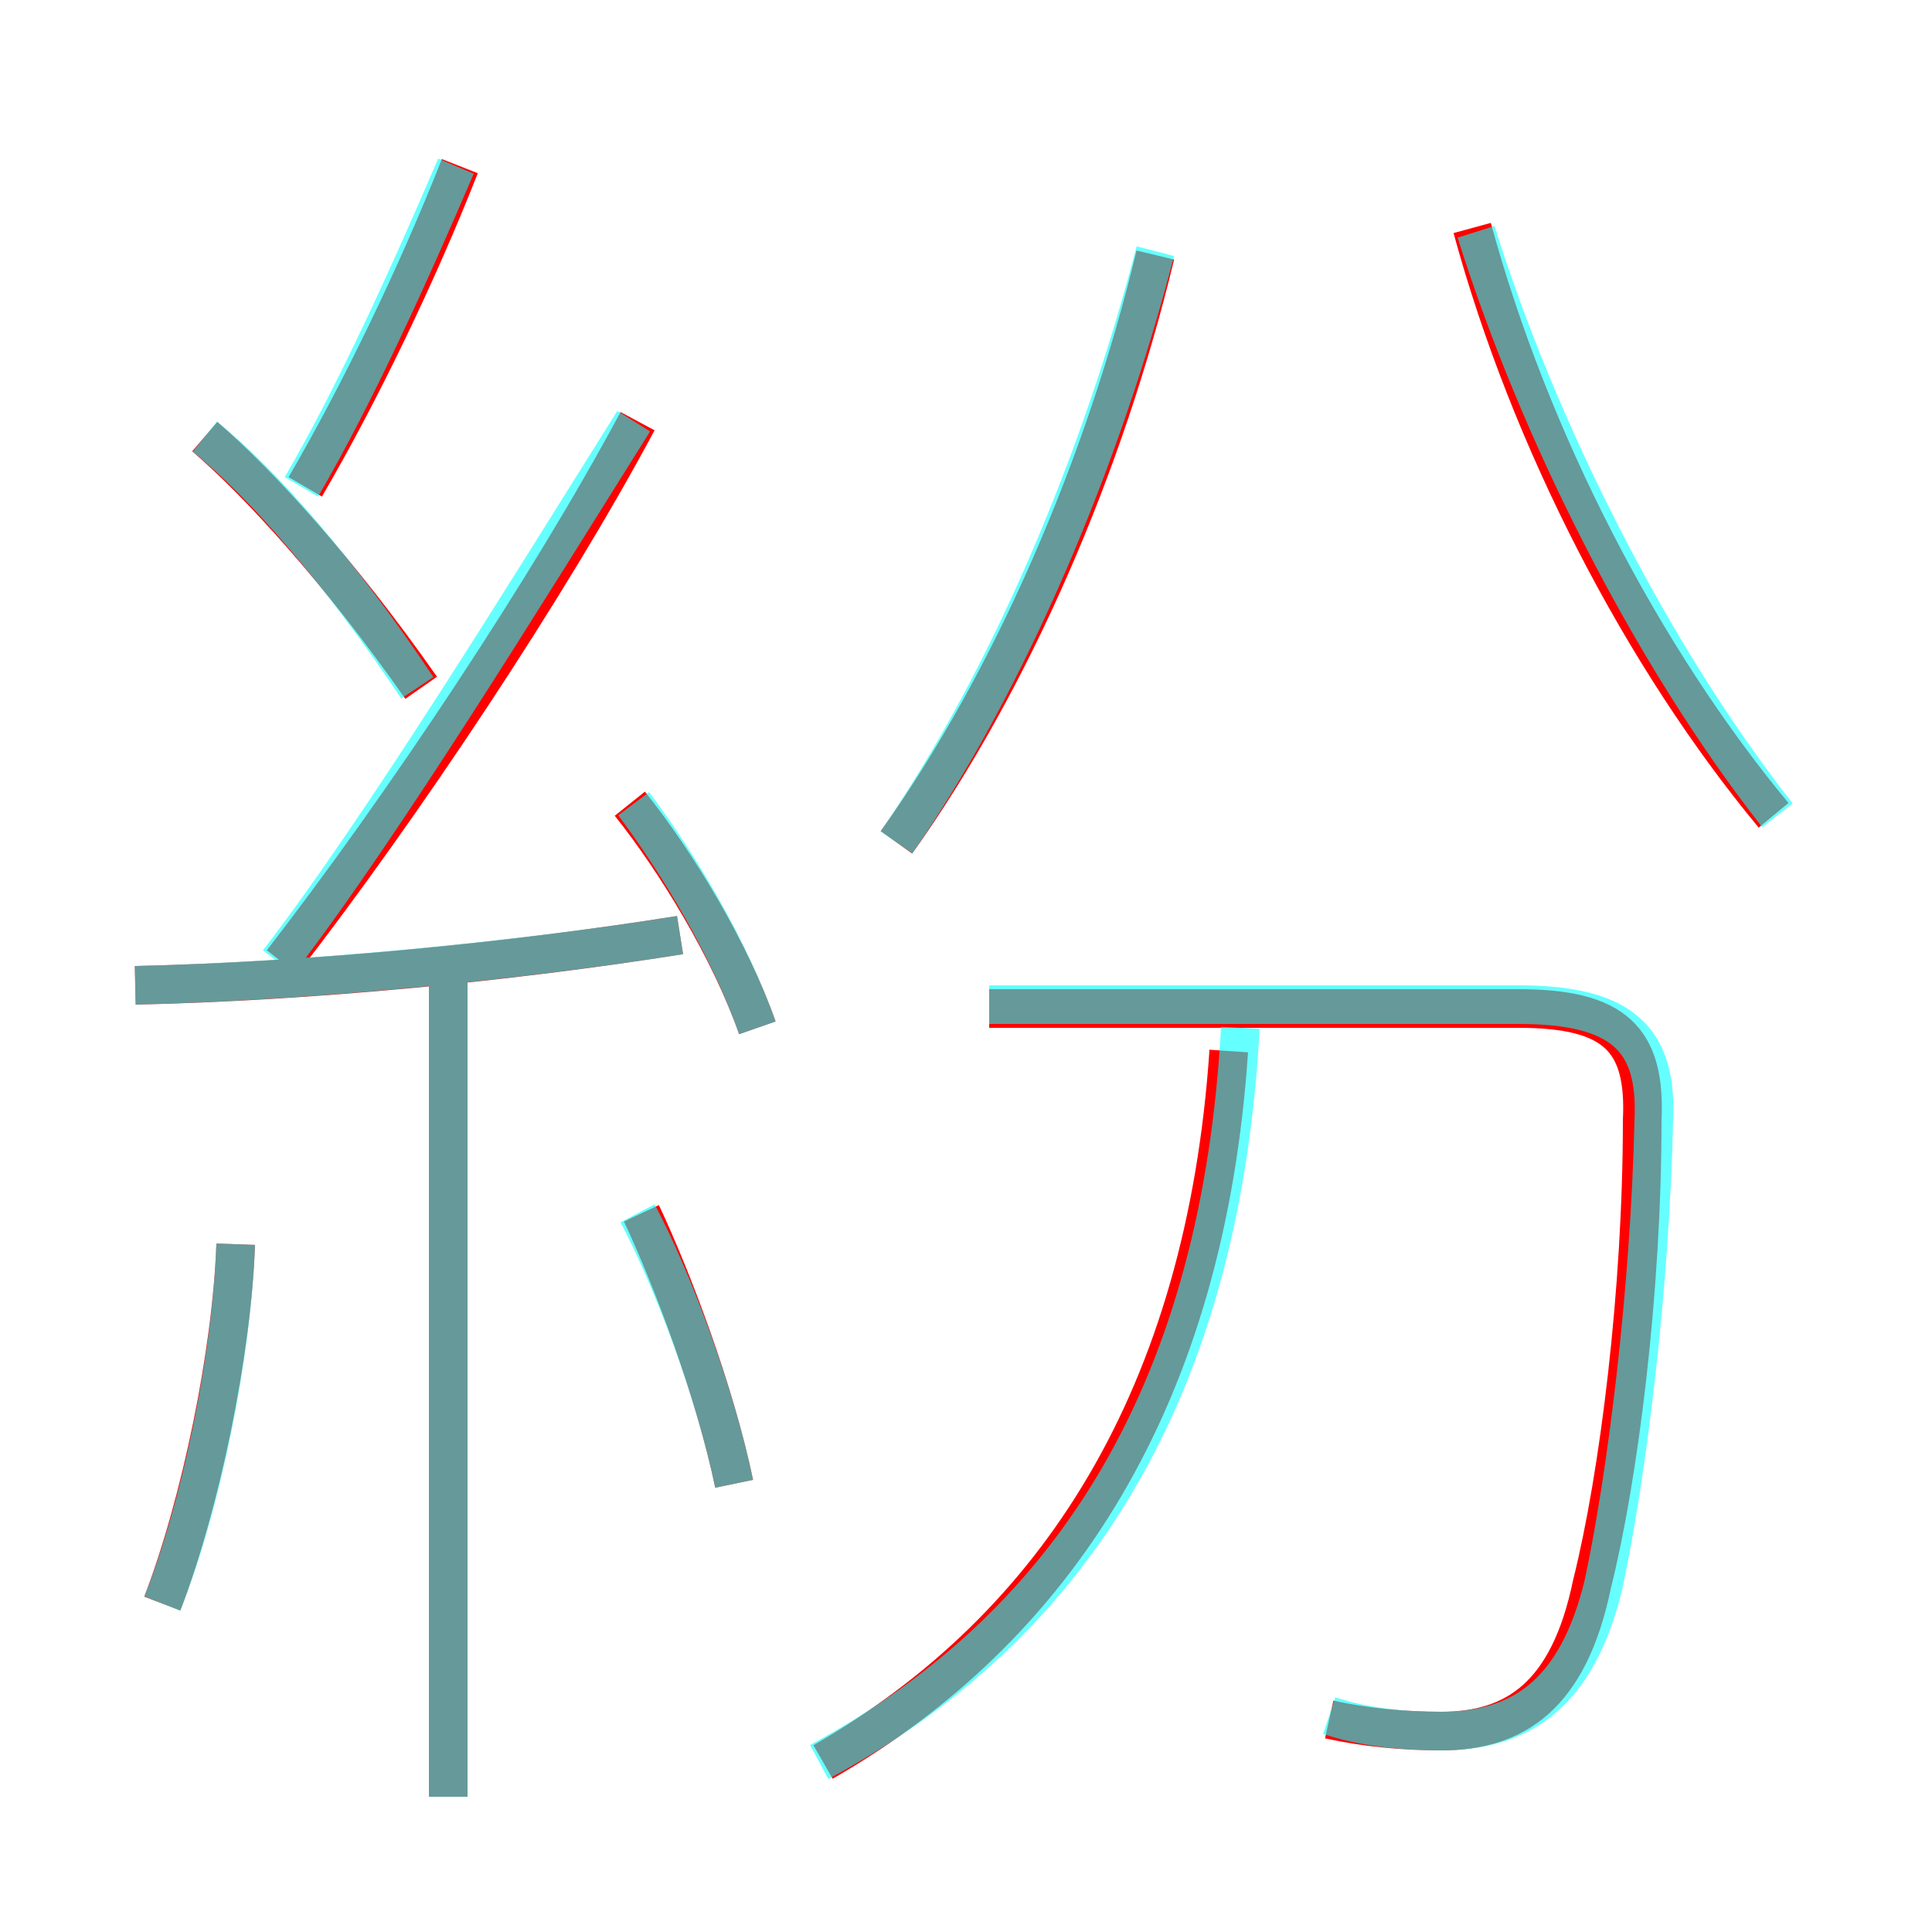 <?xml version='1.0' encoding='utf8'?>
<svg viewBox="0.0 -6.0 50.0 50.0" version="1.1" xmlns="http://www.w3.org/2000/svg">
<rect x="0.0" y="-6.0" width="50.0" height="50.0" fill="#333333" stroke="none"/>
<rect x="-1000" y="-1000" width="2000" height="2000" stroke="white" fill="white"/>
<g style="fill:none;stroke:rgba(255, 0, 0, 1);  stroke-width:1"><path d="M 34.4 0.5 C 35.3 0.7 36.3 0.8 37.3 0.8 C 39.2 0.8 40.6 -0.1 41.2 -3.0 C 41.9 -5.8 42.5 -10.6 42.5 -15.0 C 42.6 -17.1 41.8 -17.9 39.3 -17.9 L 25.6 -17.9 M 4.2 -2.5 C 5.2 -5.1 6.0 -9.0 6.1 -11.8 M 11.6 2.5 L 11.6 -18.6 M 19.0 -5.6 C 18.5 -8.0 17.4 -10.9 16.6 -12.6 M 3.5 -18.5 C 8.0 -18.6 13.2 -19.1 17.6 -19.8 M 21.3 1.6 C 27.4 -1.9 31.2 -7.9 31.8 -16.8 M 10.9 -26.2 C 8.8 -29.2 6.7 -31.5 5.3 -32.7 M 19.6 -17.4 C 18.9 -19.4 17.5 -21.7 16.3 -23.2 M 7.3 -19.1 C 10.4 -23.1 14.2 -28.8 16.5 -33.1 M 7.9 -31.4 C 9.3 -33.8 10.8 -36.9 11.9 -39.7 M 23.2 -22.2 C 26.2 -26.4 28.6 -32.0 29.9 -37.4 M 45.9 -22.9 C 42.5 -27.0 39.6 -32.6 38.1 -38.1" transform="translate(0.0 38.0)" />
</g>
<g style="fill:none;stroke:rgba(0, 255, 255, 0.6);  stroke-width:1">
<path d="M 34.4 0.4 C 35.3 0.7 36.3 0.8 37.3 0.8 C 39.3 0.8 40.8 -0.1 41.5 -3.0 C 42.1 -5.8 42.7 -10.6 42.8 -15.0 C 42.9 -17.1 42.0 -18.0 39.3 -18.0 L 25.6 -18.0 M 4.2 -2.5 C 5.2 -5.0 6.0 -8.9 6.1 -11.8 M 11.6 2.5 L 11.6 -18.6 M 3.5 -18.5 C 7.8 -18.6 13.2 -19.1 17.6 -19.8 M 19.0 -5.6 C 18.5 -8.0 17.4 -10.9 16.5 -12.6 M 10.8 -26.2 C 8.8 -29.2 6.8 -31.5 5.3 -32.7 M 19.6 -17.4 C 18.9 -19.4 17.6 -21.6 16.4 -23.2 M 21.2 1.6 C 27.9 -2.0 31.6 -8.2 32.1 -17.4 M 7.2 -19.1 C 9.9 -22.6 13.7 -28.8 16.4 -33.1 M 7.8 -31.4 C 9.2 -33.8 10.6 -36.9 11.8 -39.7 M 23.2 -22.2 C 26.1 -26.4 28.5 -32.1 29.9 -37.5 M 46.0 -22.9 C 42.7 -27.1 39.8 -32.9 38.2 -38.0" transform="translate(0.0 38.0)" />
</g>
</svg>